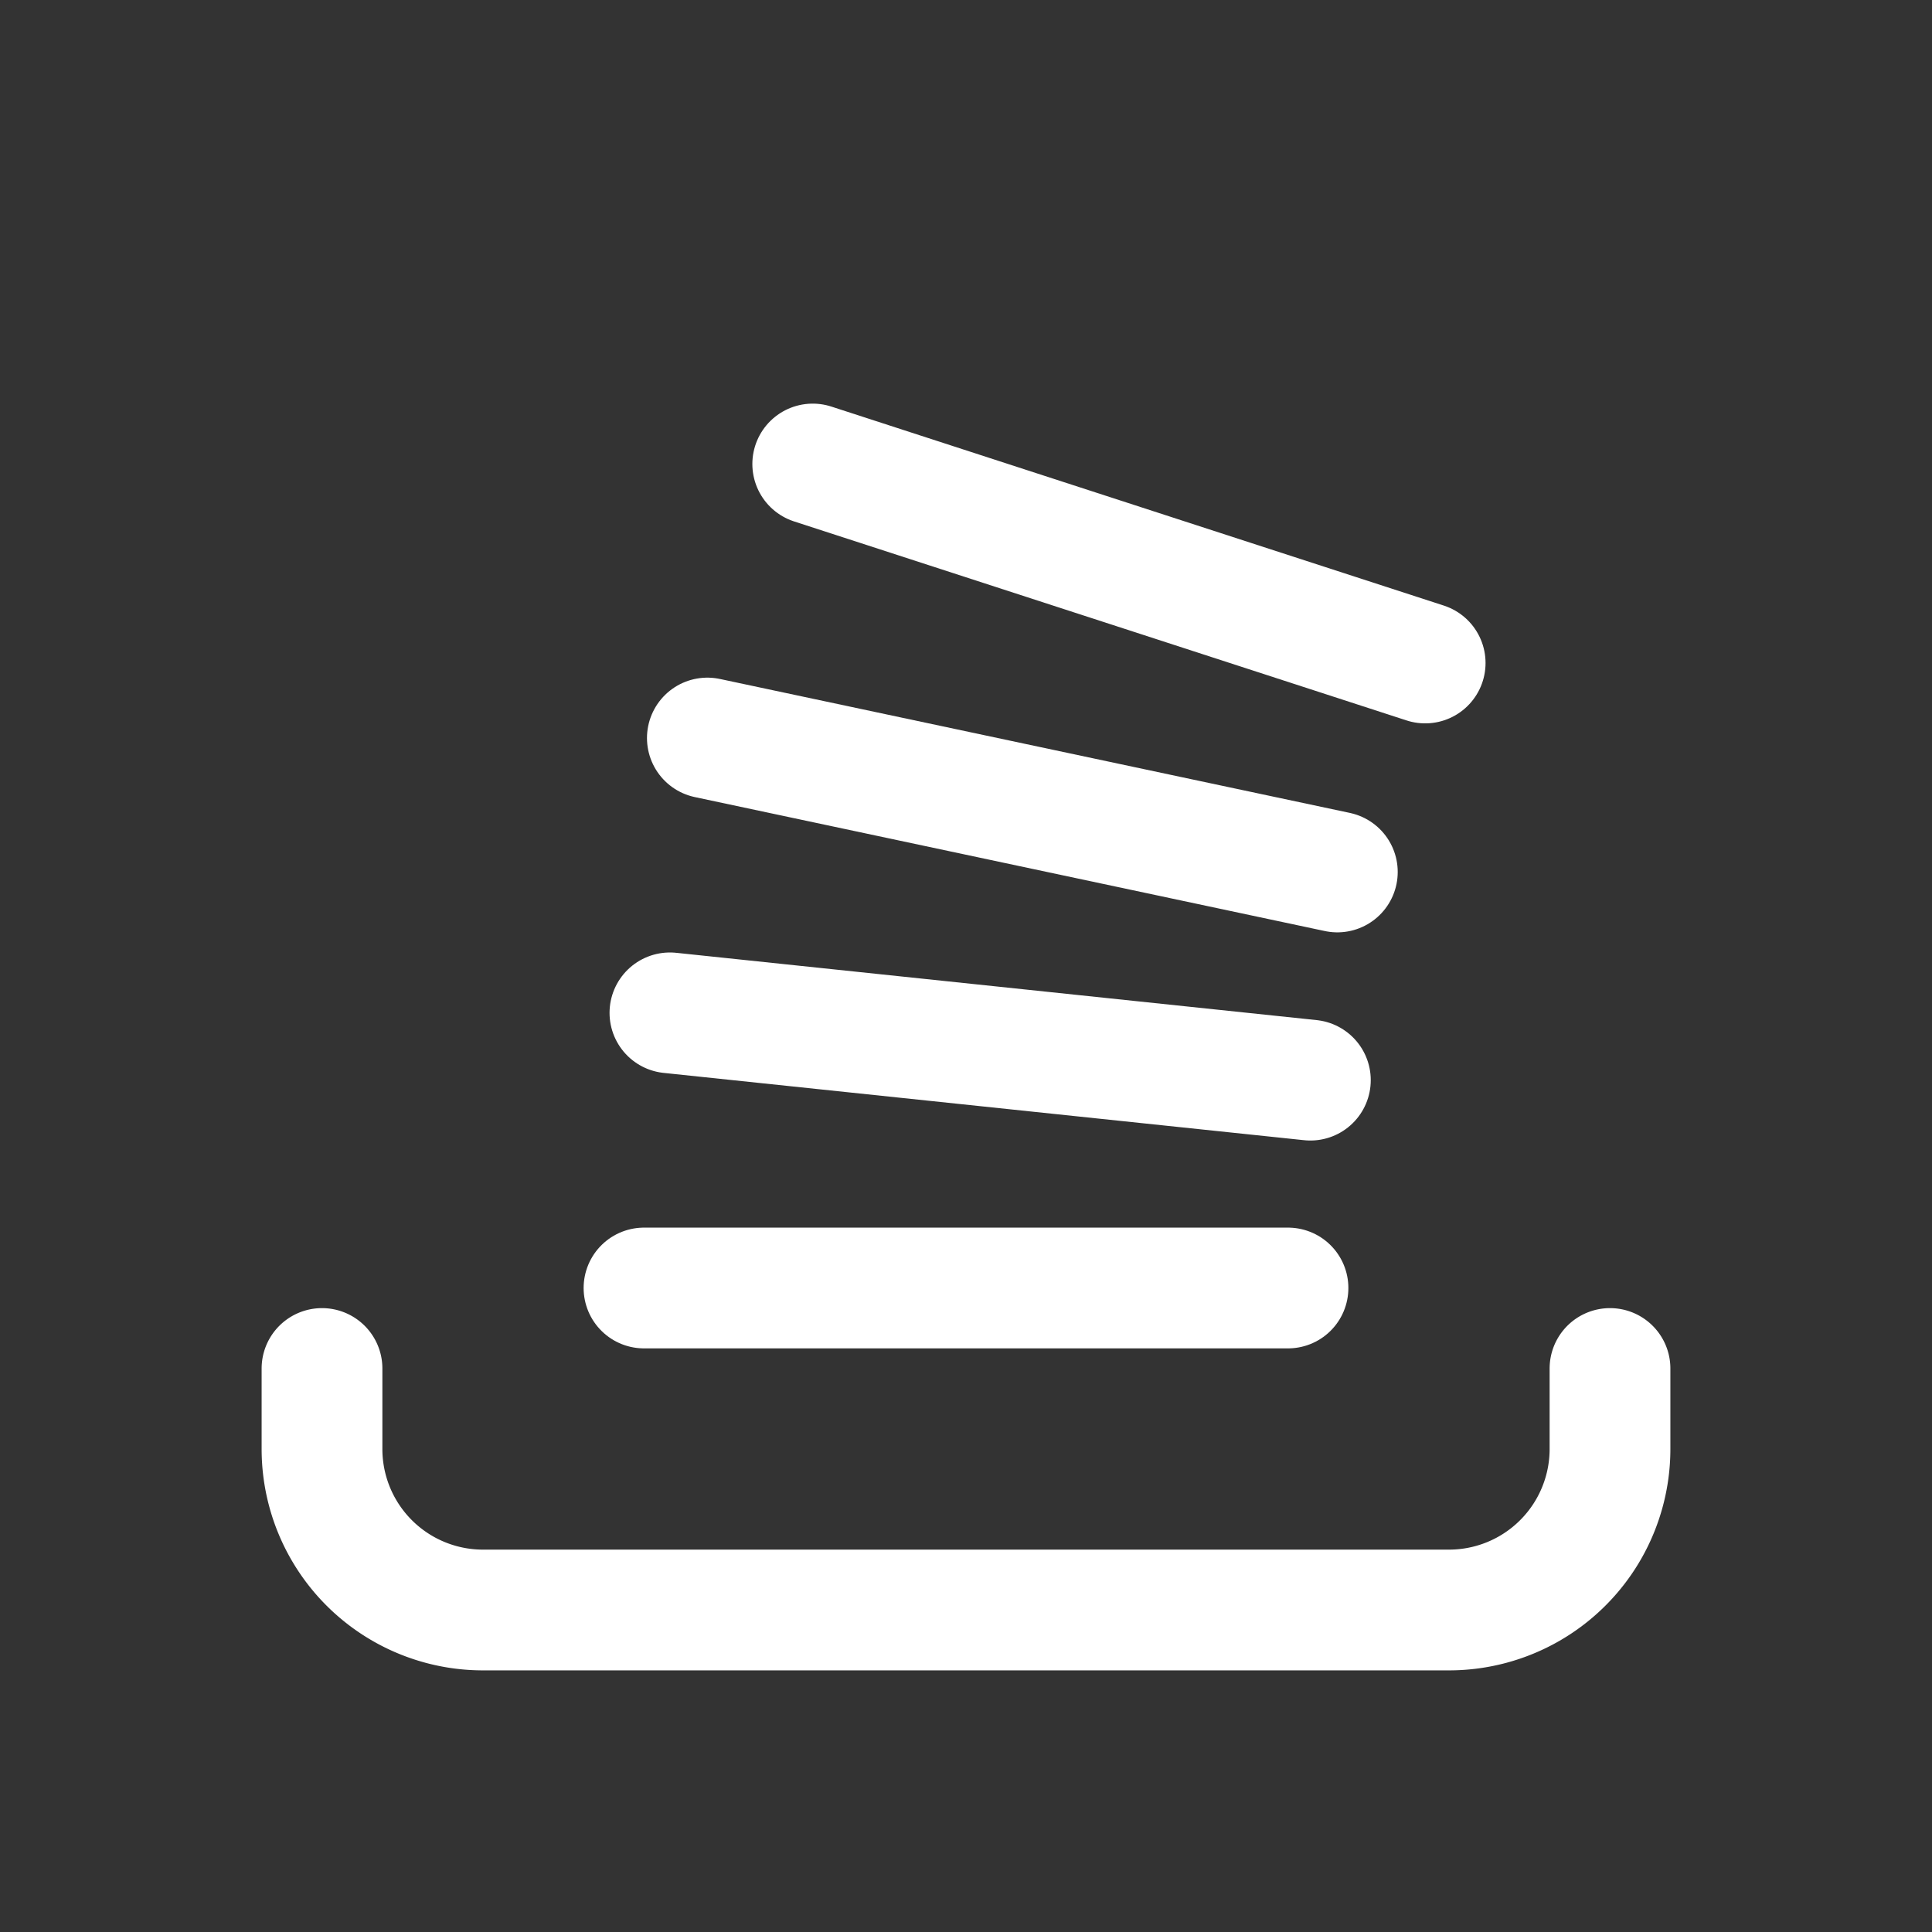<svg xmlns="http://www.w3.org/2000/svg" class="icon icon-tabler icon-tabler-brand-stackoverflow" width="24" height="24" viewBox="0 0 24 24" stroke-width="1.5" stroke="#ffffff" fill="none" stroke-linecap="round" stroke-linejoin="round"><rect x="0" y="0" width="24" height="24" fill="#333333" stroke="none"/>  <path stroke="none" d="M0 0h24v24H0z" fill="none"/>  <path d="M4 17v1a2 2 0 0 0 2 2h12a2 2 0 0 0 2 -2v-1" />  <path d="M8 16h8" />  <path d="M8.322 12.582l7.956 .836" />  <path d="M8.787 9.168l7.826 1.664" />  <path d="M10.096 5.764l7.608 2.472" /></svg>